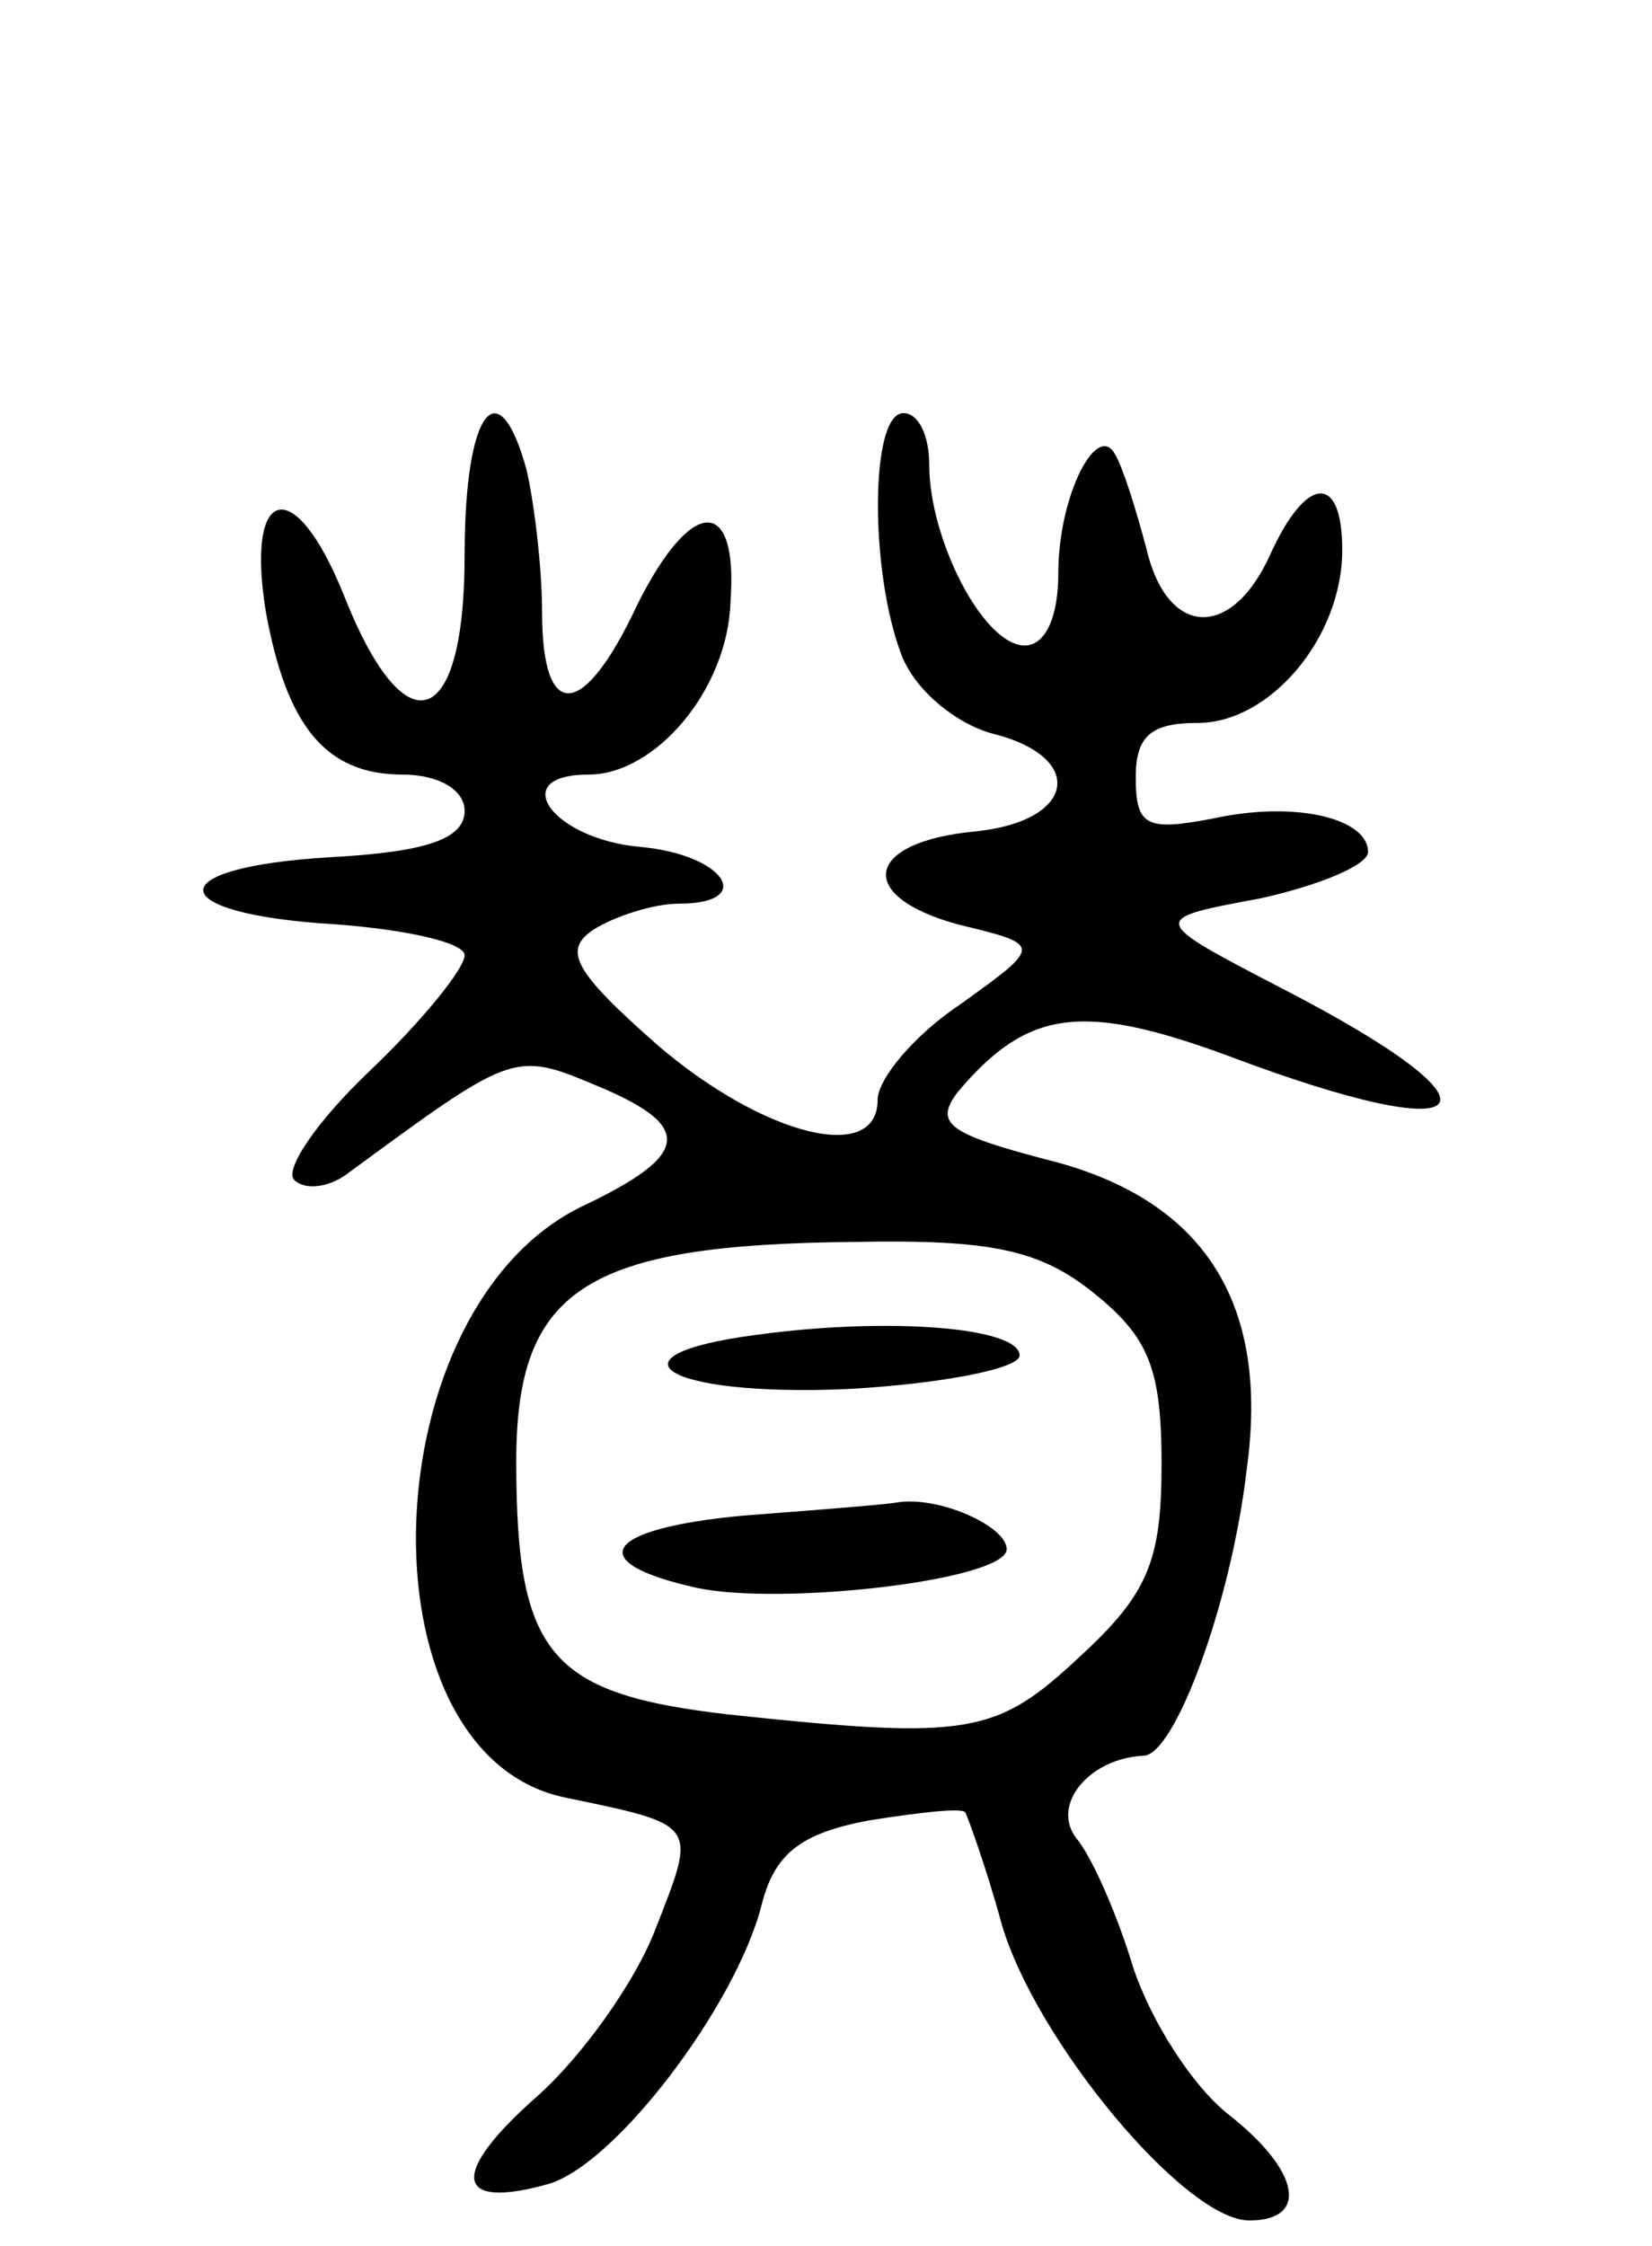 <svg version="1.0" xmlns="http://www.w3.org/2000/svg"
 width="64pt" height="87pt" viewBox="0 0 64 87"
 preserveAspectRatio="xMidYMid meet">
<g transform="translate(0,87) scale(0.1,-0.1)"
fill="#000000" stroke="none">
<path d="M180 655 c0 -68 -23 -76 -47 -15 -19 47 -38 42 -30 -7 8 -44 23 -63
53 -63 14 0 24 -6 24 -14 0 -11 -15 -16 -52 -18 -67 -4 -65 -22 2 -26 27 -2
50 -7 50 -12 0 -5 -16 -25 -37 -45 -20 -19 -33 -38 -29 -42 4 -4 13 -3 20 2
64 47 65 48 96 35 39 -16 38 -27 -4 -47 -82 -39 -88 -211 -8 -229 53 -11 52
-10 36 -51 -8 -21 -29 -50 -46 -65 -34 -30 -32 -44 4 -34 26 7 73 69 83 108 5
20 15 28 42 33 19 3 36 5 37 3 1 -2 8 -21 14 -43 13 -45 71 -115 96 -115 23 0
20 19 -8 41 -14 11 -30 36 -37 57 -6 20 -16 43 -22 50 -10 13 5 31 26 32 12 0
34 59 40 111 9 65 -17 105 -78 120 -38 10 -43 14 -34 26 27 32 48 35 105 14
98 -37 112 -21 21 26 -52 27 -52 27 -9 35 23 5 42 13 42 18 0 13 -28 20 -60
13 -26 -5 -30 -3 -30 16 0 16 6 21 24 21 28 0 56 33 56 67 0 30 -14 29 -28 -2
-15 -33 -40 -32 -48 3 -4 15 -9 31 -12 36 -7 13 -22 -16 -22 -46 0 -17 -5 -28
-13 -28 -16 0 -37 41 -37 70 0 11 -4 20 -10 20 -13 0 -13 -61 -1 -93 5 -14 21
-27 35 -31 37 -9 33 -34 -6 -38 -43 -4 -47 -25 -7 -36 33 -8 33 -8 1 -31 -18
-12 -32 -29 -32 -37 0 -25 -44 -14 -85 21 -33 29 -37 37 -25 45 8 5 23 10 33
10 30 0 18 19 -15 22 -34 3 -52 28 -20 28 26 0 54 33 55 67 3 41 -15 41 -36
-1 -21 -45 -37 -46 -37 -3 0 17 -3 42 -6 55 -11 40 -24 23 -24 -33z m244 -286
c21 -17 26 -29 26 -66 0 -37 -5 -50 -31 -74 -33 -31 -43 -33 -137 -23 -69 8
-82 23 -82 98 0 67 27 84 131 85 53 1 72 -3 93 -20z"/>
<path d="M293 353 c-61 -8 -35 -24 35 -21 37 2 67 8 67 13 0 11 -51 15 -102 8z"/>
<path d="M288 283 c-54 -5 -63 -18 -18 -28 33 -7 120 3 120 15 0 9 -27 21 -43
18 -7 -1 -33 -3 -59 -5z"/>
</g>
</svg>
